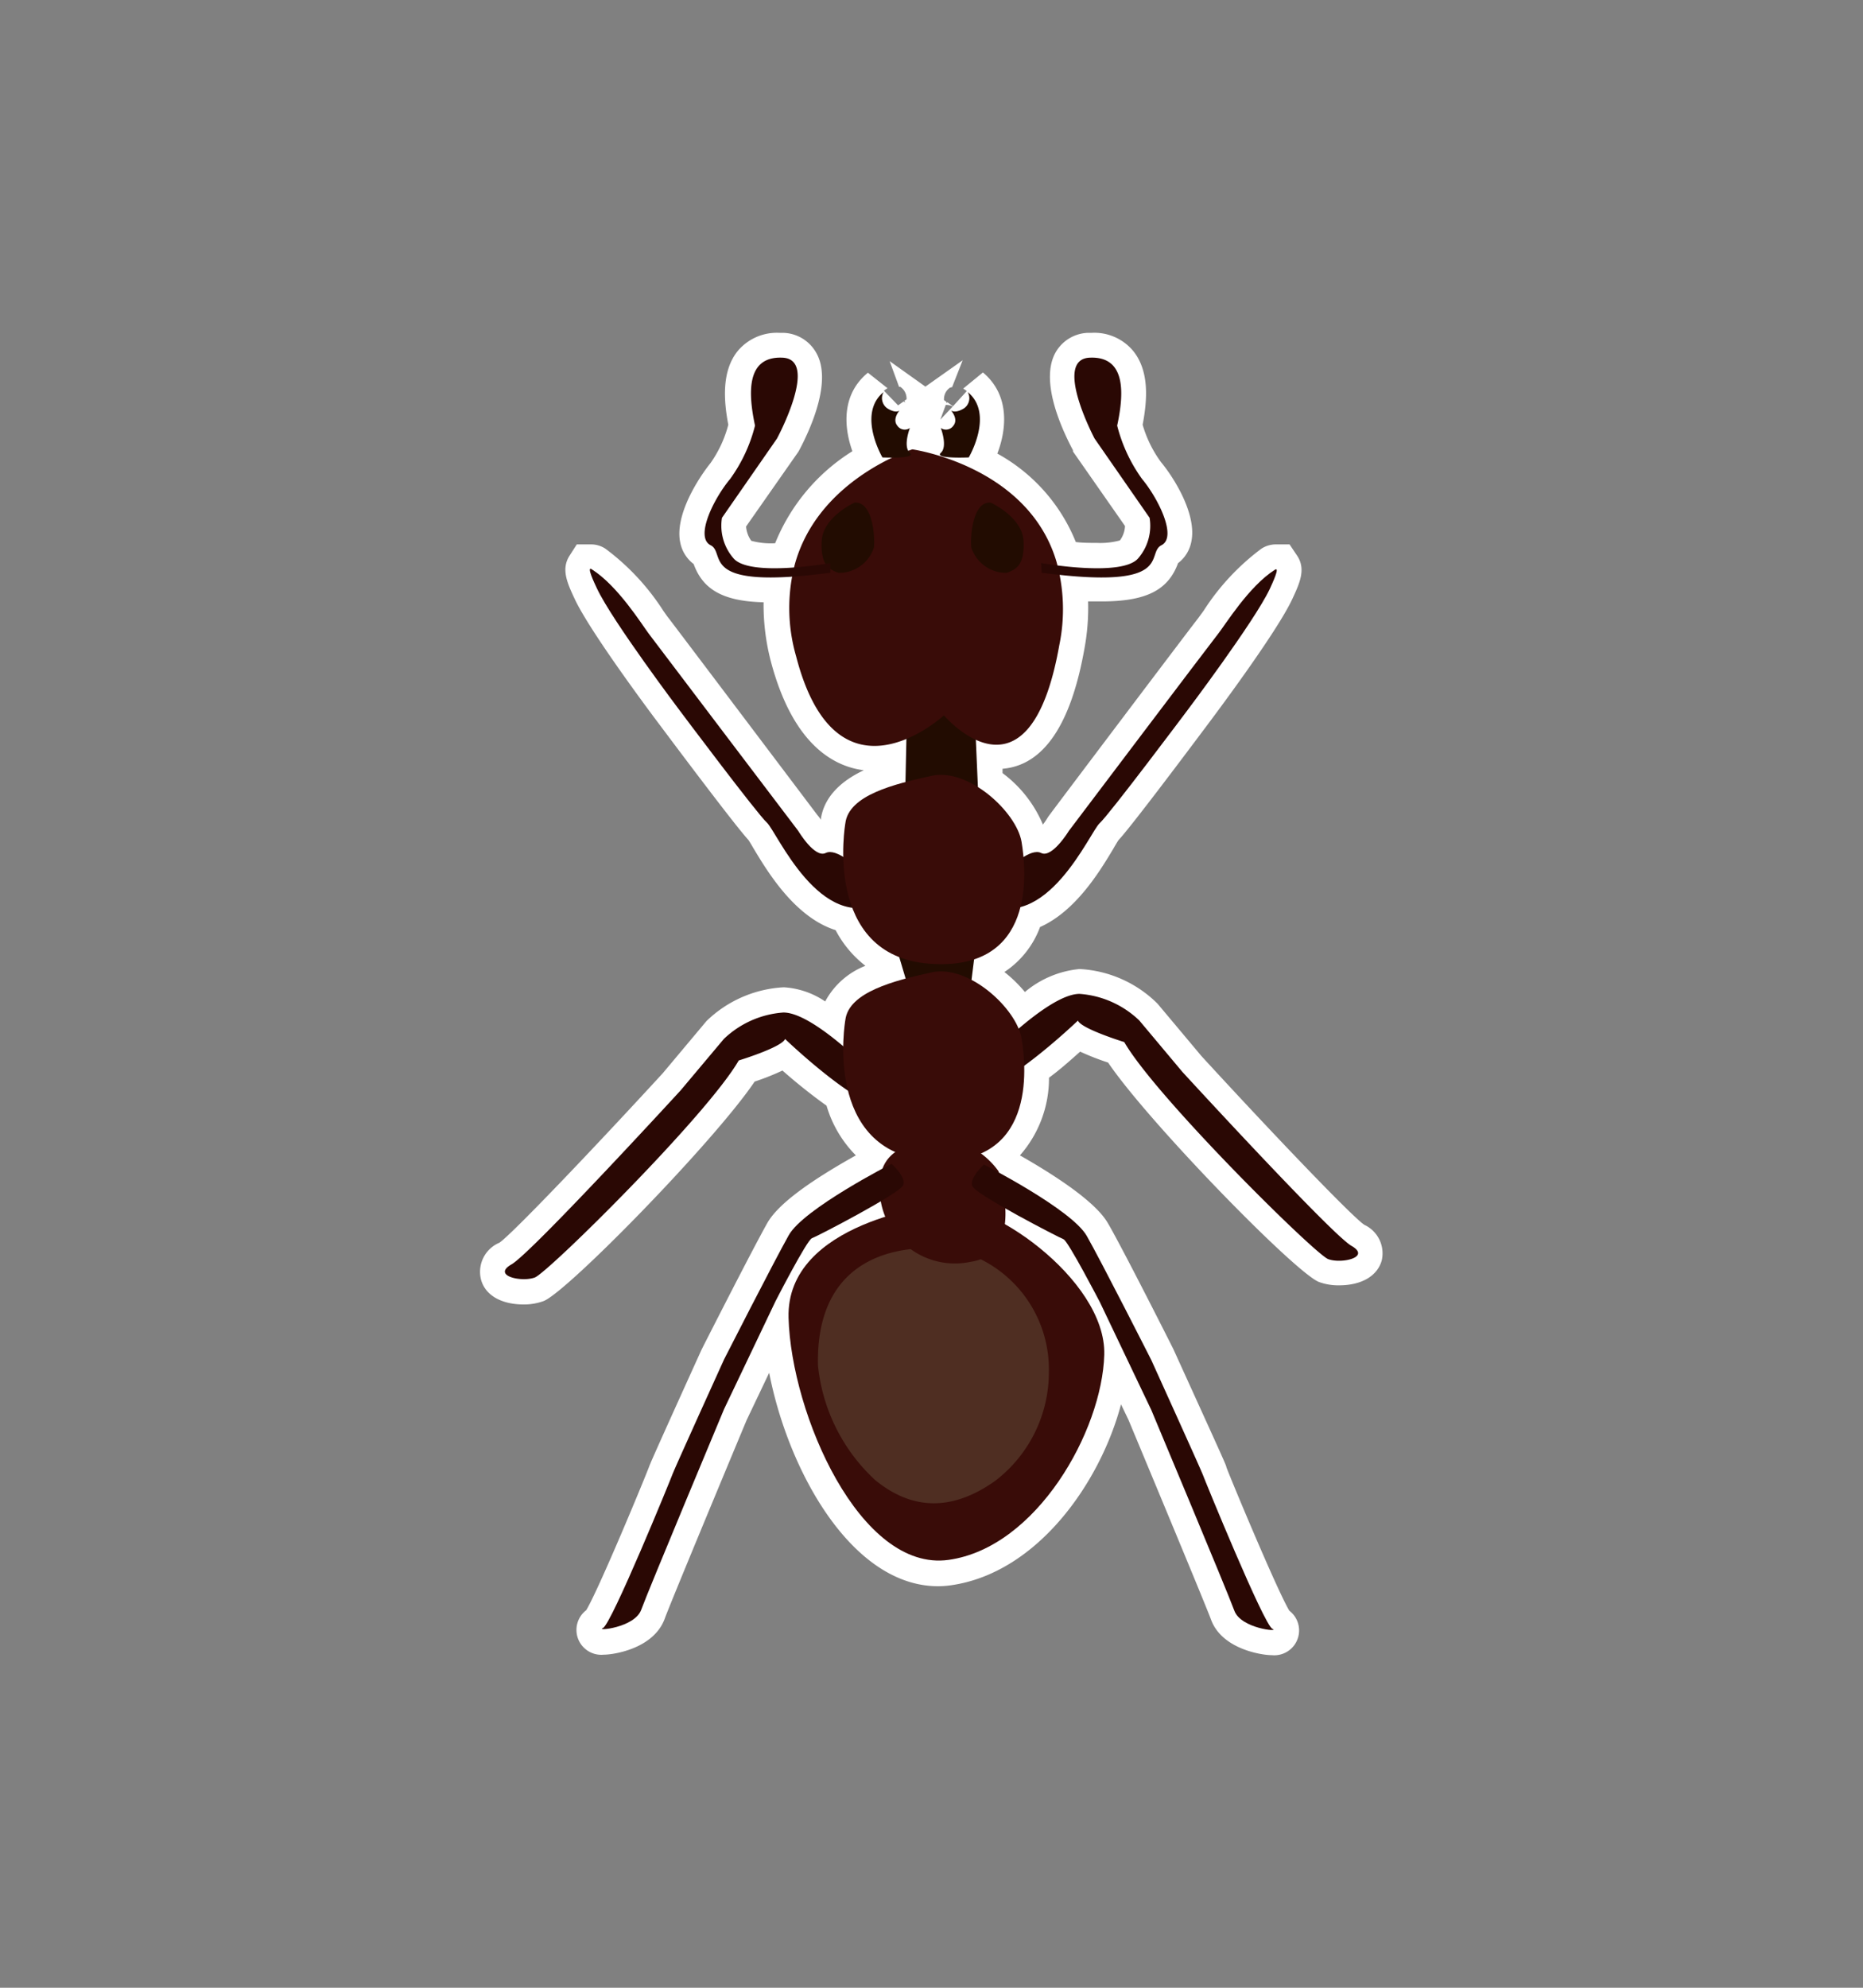 <svg id="चींटी" xmlns="http://www.w3.org/2000/svg" viewBox="0 0 150 160"><rect x="0" y="0" width="150" height="160" fill="#808080" stroke="none"/><defs><style>.cls-1{fill:#fff;}.cls-2{fill:#390c08;}.cls-3{fill:#4f2e22;}.cls-4{fill:#2a0804;}.cls-5{fill:#220c01;}</style></defs><path class="cls-1" d="M109.85,98.59c-1.06-.72-7.54-7.51-13.12-13.59L93.2,80.79l-.06-.06A9.6,9.6,0,0,0,86.92,78a8,8,0,0,0-4.4,1.85,10.94,10.94,0,0,0-1.65-1.61,7.42,7.42,0,0,0,2.87-3.62c2.89-1.29,4.82-4.5,5.91-6.32.17-.3.31-.53.41-.68,1-1.06,5.64-7.25,7.07-9.16.57-.76,5.6-7.45,6.9-10.2.6-1.29,1.13-2.41.43-3.5l-.63-.94h-1.1a2.14,2.14,0,0,0-1.16.34,19,19,0,0,0-4.66,5l-.43.59c-.6.75-11.55,15.26-12,15.88l-.06.08-.06.09a5.23,5.23,0,0,1-.39.57,10,10,0,0,0-3.25-4.14l0-.35c3.28-.27,5.5-3.51,6.59-9.65a18.08,18.08,0,0,0,.3-3.82l1.08,0c3.57,0,5.36-.89,6.16-3.08a2.83,2.83,0,0,0,1.07-1.73c.46-2.19-1.39-5.14-2.44-6.4A9.59,9.59,0,0,1,92,34.19c.38-2,.55-4.32-.76-5.94a4.07,4.07,0,0,0-3.33-1.46h-.27A3.12,3.12,0,0,0,85,28.35c-1.26,2.21.33,5.89,1.39,7.89l0,.1,4.19,6a2.11,2.11,0,0,1-.41,1.16,6,6,0,0,1-1.86.2c-.57,0-1.15,0-1.69-.07a14.17,14.17,0,0,0-6.32-7.12c.77-2,1-4.73-1.16-6.53l-1.59,1.3a2.17,2.17,0,0,1,.29.2L76.73,32.7l-.45-.32-.08.06,0-.09-.19-.14a1.11,1.11,0,0,1,.47-1,1.3,1.3,0,0,1,.18-.05L77.51,29l-3,2.12-2.88-2.05.76,2.07.1,0a1.13,1.13,0,0,1,.5,1l-.17.12.06.15-.12-.1-.45.32-1.14-1.18a2.17,2.17,0,0,1,.29-.2L69.88,30c-2.13,1.74-1.95,4.36-1.25,6.32a15.63,15.63,0,0,0-6.22,7.41h-.06a6,6,0,0,1-1.86-.2,2.25,2.25,0,0,1-.42-1.15l4.2-6,.06-.1c1.06-2,2.65-5.68,1.39-7.88A3.14,3.14,0,0,0,63,26.79h-.27a4.11,4.11,0,0,0-3.33,1.46c-1.31,1.62-1.13,4-.76,5.94a9.5,9.5,0,0,1-1.43,3.08c-1,1.25-2.9,4.2-2.44,6.4a2.85,2.85,0,0,0,1.08,1.73c.75,2.08,2.41,3,5.63,3.08a18.06,18.06,0,0,0,.61,4.85C63.83,59.8,67,61.68,69.55,62c-1.6.75-3.21,2-3.47,4v0c0-.06-.18-.29-.18-.29l-.07-.08c-.47-.62-11.42-15.13-12-15.88-.1-.12-.24-.33-.42-.58a19,19,0,0,0-4.66-5,2.1,2.1,0,0,0-1.17-.35l-1.14,0-.59.92c-.69,1.09-.17,2.21.44,3.51,1.3,2.74,6.32,9.43,6.89,10.18,1.84,2.46,6.12,8.15,7.07,9.17.1.14.24.38.41.67,1.12,1.87,3.33,5.56,6.62,6.6a8.73,8.73,0,0,0,2.4,2.87,6.26,6.26,0,0,0-3.24,2.87,6.64,6.64,0,0,0-3.33-1.14,9.66,9.66,0,0,0-6.22,2.71l-.06.07-3.47,4.14c-5.64,6.14-12.12,12.93-13.15,13.64A2.54,2.54,0,0,0,38.73,103c.34,1.26,1.63,2,3.44,2a4.6,4.6,0,0,0,1.59-.27c1.87-.7,13.77-12.87,17-17.67A19.83,19.83,0,0,0,63,86.17,44.53,44.53,0,0,0,66.55,89,9.43,9.43,0,0,0,68.91,93c-3.93,2.2-6.33,4-7.15,5.48-1.21,2.15-5.08,9.77-5.28,10.17-2.68,5.91-4.1,9.07-4.2,9.36-.37,1-4.07,9.92-5.08,11.6a2,2,0,0,0,1.41,3.58c.81,0,4-.48,4.9-2.87.42-1.17,4.93-12,6.6-16l1.82-3.82c1.56,8,6.7,17.18,13.6,17.18a7.56,7.56,0,0,0,1.06-.08c6.94-1,12-8.26,13.67-14.56l.6,1.25c1.7,4.07,6.21,14.9,6.64,16.06.86,2.39,4.08,2.88,4.9,2.88a2,2,0,0,0,1.41-3.58c-1-1.68-4.72-10.61-5.07-11.56,0-.12-.17-.49-4.26-9.48-.16-.33-4-7.94-5.24-10.09C88.93,98,88,96.35,82.12,93a9.39,9.39,0,0,0,2.34-6.25c1-.74,1.84-1.51,2.51-2.1a20.92,20.92,0,0,0,2.25.88c3.25,4.8,15.15,17,17,17.67a4.56,4.56,0,0,0,1.59.26c1.81,0,3.09-.75,3.44-2A2.53,2.53,0,0,0,109.85,98.59Zm-33.7-66h0a1.18,1.18,0,0,1,.56.13l-1,1.06Z"/><path class="cls-2" d="M75.49,97s-12.22,1.32-12,9.08,5.77,20.47,12.88,19.48,12.37-10.4,12.54-16.51S79.29,96.21,75.49,97Z"/><path class="cls-3" d="M65.86,109.92a14.54,14.54,0,0,0,4.61,9.22c3.11,2.54,6.34,2.4,9.63.08a11,11,0,0,0,4.35-8.82,9.89,9.89,0,0,0-6.66-9.53C75.94,100.22,65.61,99,65.86,109.92Z"/><path class="cls-4" d="M71.22,87.37s-5.47-5.87-8.14-5.87a7.71,7.71,0,0,0-4.8,2.13L54.8,87.77s-12,13.08-13.61,14,.8,1.46,1.87,1.06S56.94,89.77,59.48,85.36c0,0,3.47-1.06,3.73-1.73,0,0,6.55,6.28,8.55,5.47S71.22,87.37,71.22,87.37Z"/><path class="cls-4" d="M78.78,85.88S84.25,80,86.92,80a7.74,7.74,0,0,1,4.81,2.14l3.47,4.14s12,13.08,13.61,14-.8,1.47-1.87,1.07S93.06,88.29,90.52,83.88c0,0-3.47-1.07-3.73-1.73,0,0-6.55,6.27-8.55,5.47S78.78,85.88,78.78,85.88Z"/><path class="cls-2" d="M75.75,92S71,91.36,70.84,95.2a6.06,6.06,0,0,0,7.3,6.37c4.51-.66,2.25-7.3,2.25-7.3S78.54,91.49,75.75,92Z"/><path class="cls-4" d="M71.78,93.68s-7.07,3.61-8.27,5.74-5.21,10-5.21,10-4,8.81-4.14,9.21-4.94,12.14-5.61,12.41,2.55,0,3.08-1.47,6.67-16.15,6.67-16.15l4.14-8.68s2.53-4.93,2.93-5.07,7.08-3.6,7.35-4.27S71.78,93.68,71.78,93.68Z"/><path class="cls-4" d="M79.22,93.74s7.07,3.61,8.28,5.74,5.2,10,5.2,10,4,8.82,4.14,9.21,4.94,12.15,5.61,12.42-2.54,0-3.07-1.47S92.7,113.5,92.7,113.5l-4.14-8.68S86,99.89,85.63,99.75s-7.08-3.6-7.34-4.27S79.22,93.74,79.22,93.74Z"/><polygon class="cls-5" points="71.62 74.41 73.09 79.35 78.03 80.42 78.83 74.01 71.62 74.41"/><path class="cls-2" d="M68.06,82.12S66.2,92.73,74.82,93.4s7.83-7.43,7.43-9.82S78,77.61,75,78.27,68.32,79.86,68.06,82.12Z"/><polygon class="cls-5" points="73.02 57.6 72.88 64.04 78.76 63.9 78.48 57.46 73.02 57.6"/><path class="cls-4" d="M81.32,69.85s1.63-1.63,2.51-1.19,2.23-1.78,2.23-1.78,11.4-15.09,12-15.84,2.49-3.85,4.59-5.18c.44-.28-.21,1.1-.42,1.56-1.25,2.63-6.69,9.84-6.69,9.84s-6.22,8.3-7,9-4.3,9-9.33,6.37S81.32,69.85,81.32,69.85Z"/><path class="cls-4" d="M69,69.85s-1.63-1.63-2.52-1.19-2.21-1.78-2.21-1.78S52.82,51.79,52.23,51s-2.49-3.85-4.59-5.18c-.44-.28.21,1.1.43,1.56,1.24,2.63,6.68,9.84,6.68,9.84s6.22,8.3,7,9,4.29,9,9.33,6.37S69,69.85,69,69.85Z"/><path class="cls-2" d="M85.05,45.17c-2.32-7.7-11.59-9-11.59-9S65.91,38.51,64,45.41a14,14,0,0,0,.1,7.42C67.39,65.54,76,57.58,76,57.58s6.85,8.09,9.29-5.65A14.24,14.24,0,0,0,85.05,45.17Z"/><path class="cls-5" d="M71.05,36.82s-2.06-3.5.09-5.26a1,1,0,0,0,.29,1.3c.72.46,1,.18,1,.18s-.63.69-.17,1.24a.72.72,0,0,0,1,.17s-.58,1.5,0,2S71.05,36.82,71.05,36.82Z"/><path class="cls-5" d="M78,36.82s2.07-3.5-.08-5.26a1,1,0,0,1-.29,1.3c-.73.46-1.06.18-1.06.18s.64.69.18,1.24a.72.72,0,0,1-1,.17s.57,1.5,0,2S78,36.82,78,36.82Z"/><path class="cls-5" d="M68.8,40.46s-2.54,1.15-2.64,3.08.59,2.31,1.37,2.57a2.94,2.94,0,0,0,2.84-2.06C70.46,42.89,70.17,40.33,68.8,40.46Z"/><path class="cls-5" d="M79.77,40.46s2.54,1.15,2.64,3.08-.59,2.31-1.37,2.57a2.94,2.94,0,0,1-2.84-2.06C78.11,42.89,78.4,40.33,79.77,40.46Z"/><path class="cls-4" d="M83.83,45.32s6.52,1.17,7.82-.39a4,4,0,0,0,.91-3.25L88.13,35.3s-3.38-6.38-.39-6.51,2.74,3,2.21,5.47a12.66,12.66,0,0,0,2,4.29c1.3,1.56,2.86,4.69,1.56,5.34s1.17,3.64-9.64,2.21"/><path class="cls-4" d="M66.86,45.32s-6.51,1.17-7.81-.39a4,4,0,0,1-.92-3.25l4.43-6.38S66,28.92,63,28.79s-2.73,3-2.21,5.47a12.55,12.55,0,0,1-2,4.29c-1.31,1.56-2.87,4.69-1.57,5.34s-1.17,3.64,9.64,2.21"/><path class="cls-2" d="M68.06,66.29S66.2,76.91,74.82,77.57s7.83-7.43,7.43-9.81S78,61.79,75,62.45,68.32,64,68.06,66.29Z"/></svg>